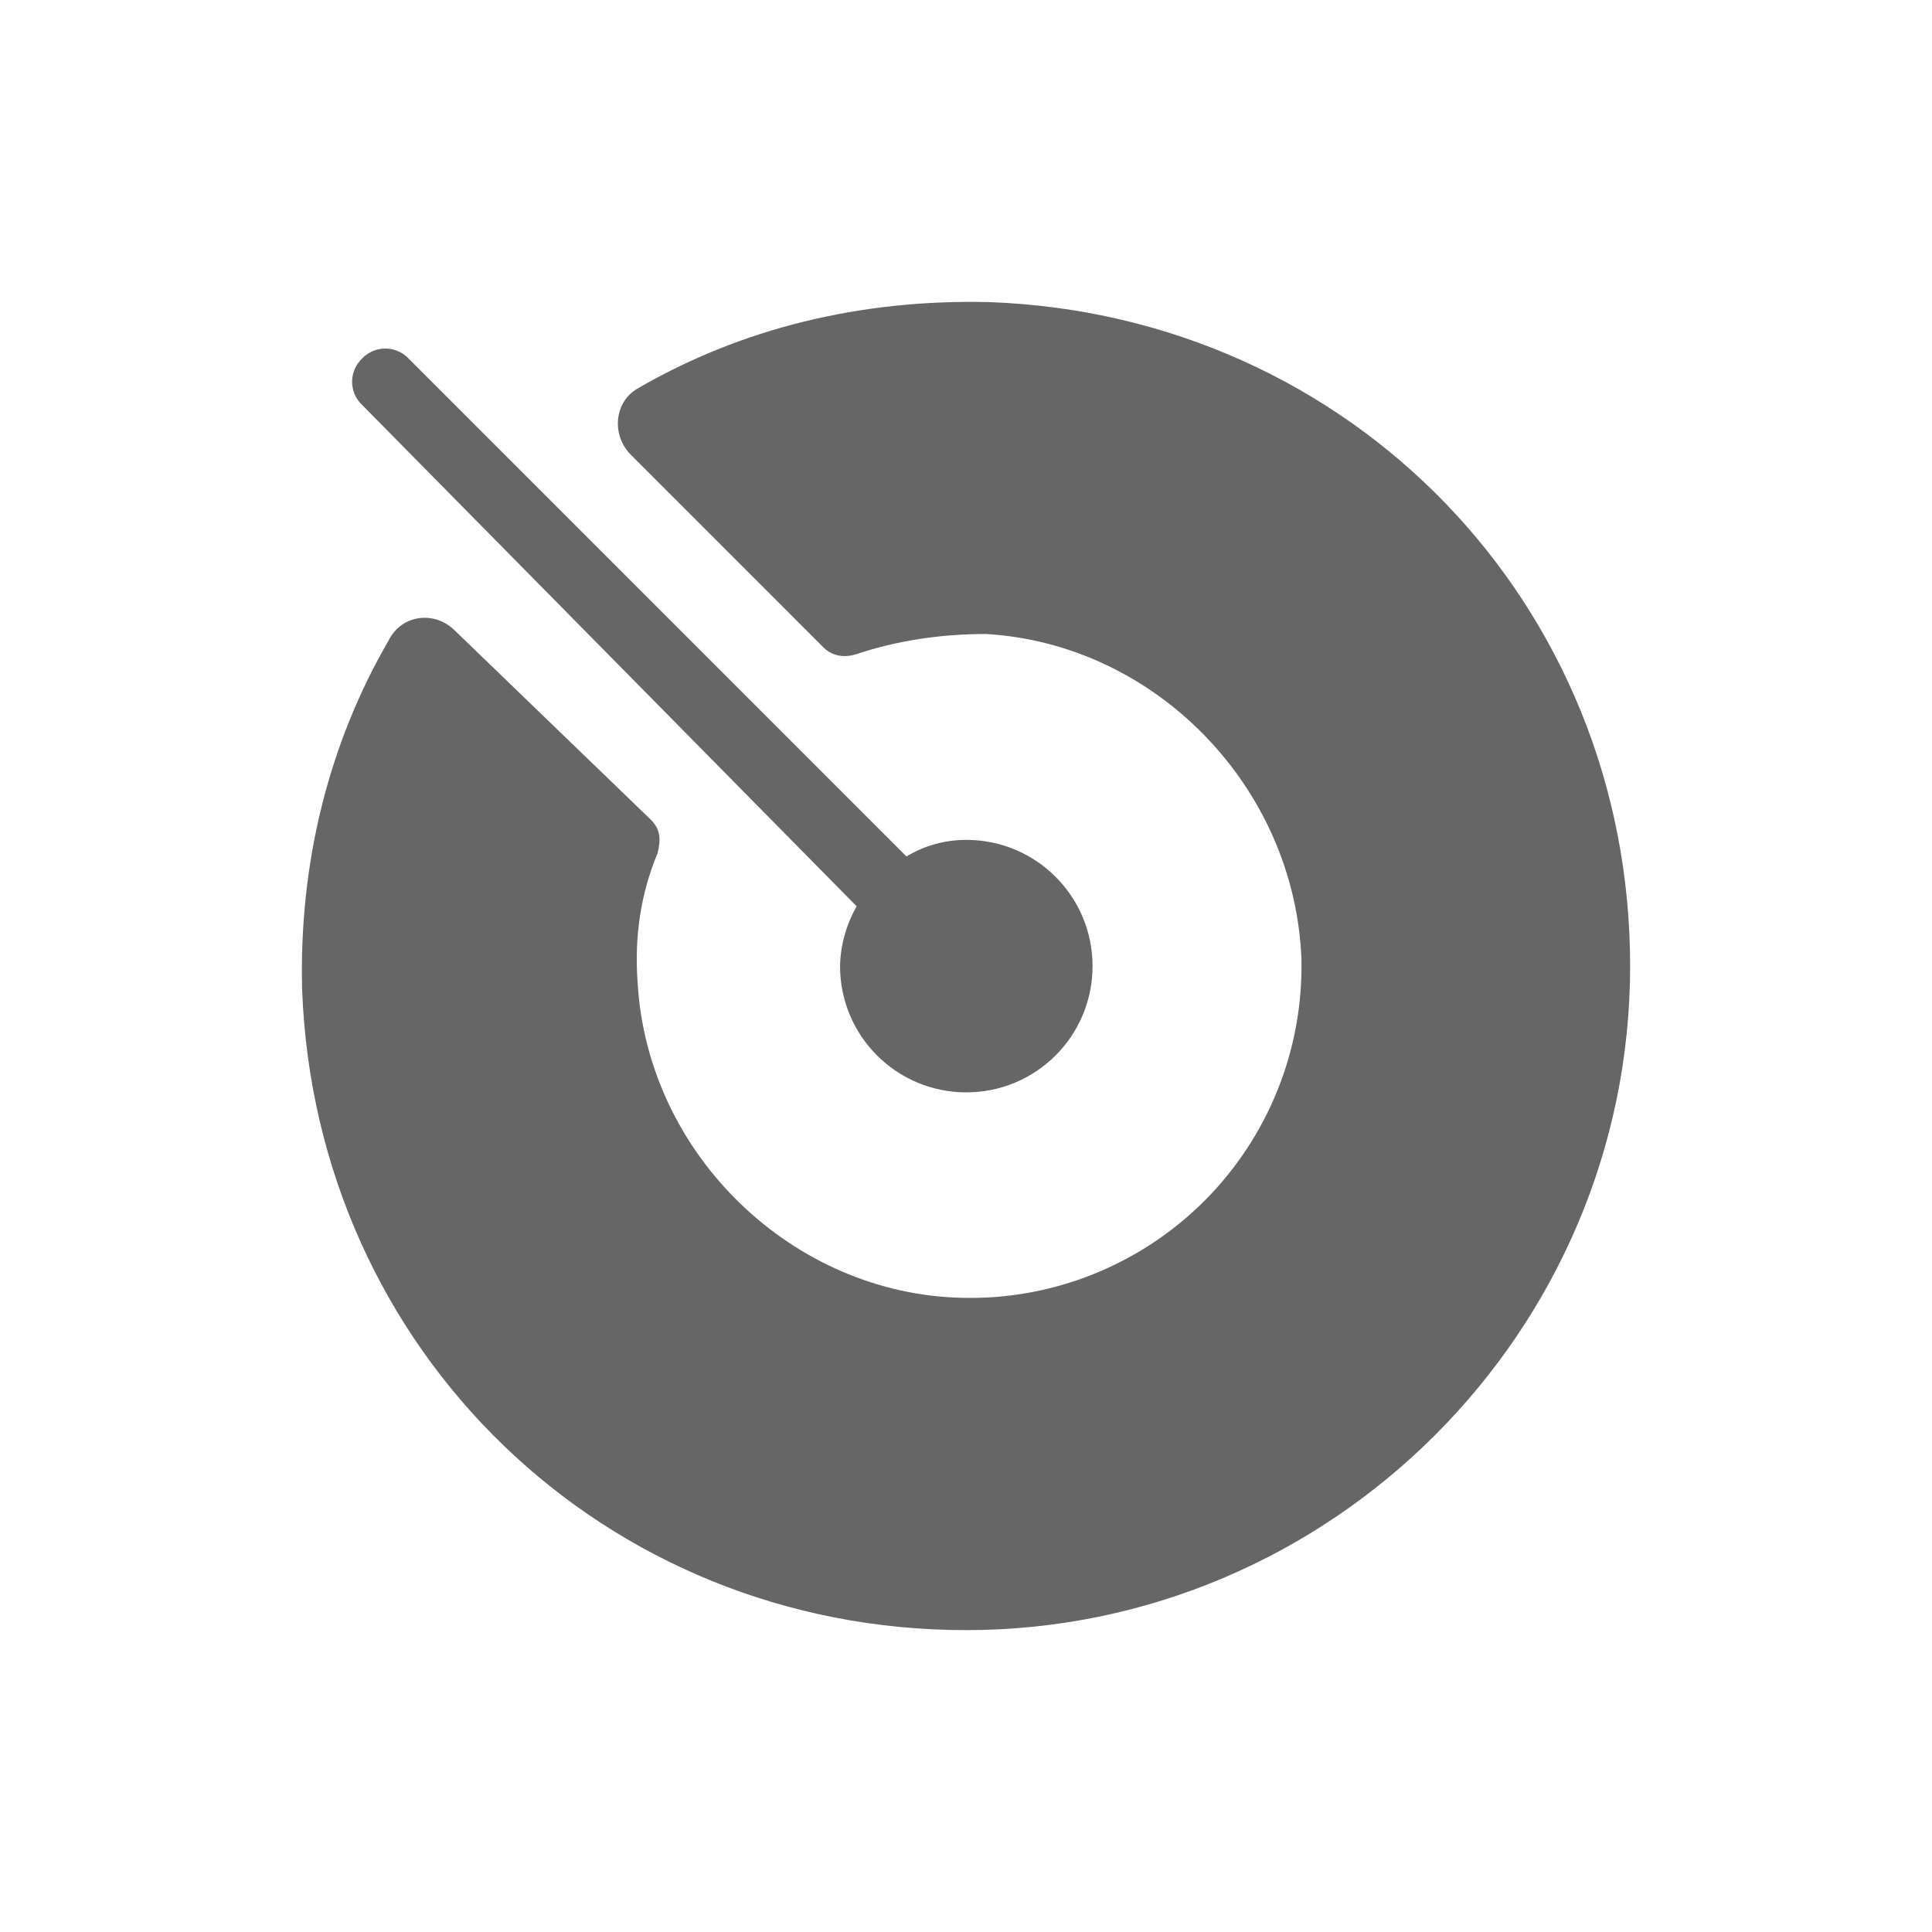 <!--?xml version="1.0" encoding="UTF-8"?-->
<svg width="32px" height="32px" viewBox="0 0 32 32" version="1.1" xmlns="http://www.w3.org/2000/svg" xmlns:xlink="http://www.w3.org/1999/xlink">
    <title>563.中标公告@1x</title>
    <g id="563.中标公告" stroke="none" stroke-width="1" fill="none" fill-rule="evenodd">
        <g id="编组" transform="translate(5, 5)" fill="#000000" fill-rule="nonzero">
            <path d="M11.013,0 L11.389,0.004 C17.381,0.223 22.003,5.008 22,11.002 C22,17.053 17.049,22 11.002,22 C5.011,22 0.223,17.378 0.004,11.383 C-0.049,9.296 0.445,7.317 1.435,5.611 C1.654,5.17 2.204,5.114 2.535,5.445 L2.535,5.445 L5.783,8.58 C5.945,8.745 5.945,8.911 5.892,9.13 C5.617,9.789 5.504,10.505 5.561,11.274 C5.726,14.134 8.142,16.443 10.949,16.496 C12.446,16.531 13.893,15.946 14.949,14.89 C16.006,13.833 16.587,12.386 16.556,10.889 C16.446,8.033 14.14,5.667 11.333,5.501 C10.564,5.501 9.849,5.614 9.189,5.833 C9.024,5.889 8.805,5.889 8.639,5.723 L8.639,5.723 L5.451,2.535 C5.12,2.204 5.176,1.654 5.561,1.435 C7.264,0.445 9.245,-0.049 11.389,0.004 L11.013,0 Z M1.382,0.773 C1.526,0.773 1.667,0.832 1.767,0.938 L1.767,0.938 L10.014,9.186 C10.311,9.005 10.655,8.911 11.005,8.911 C12.161,8.911 13.096,9.846 13.096,11.002 C13.096,12.158 12.161,13.093 11.005,13.093 C9.849,13.093 8.914,12.158 8.914,11.002 C8.92,10.655 9.017,10.314 9.189,10.011 L9.189,10.011 L0.998,1.707 C0.891,1.607 0.832,1.467 0.832,1.323 C0.832,1.179 0.891,1.038 0.998,0.938 C1.098,0.832 1.238,0.773 1.382,0.773 Z" id="形状" fill="#666666"></path>
        </g>
    </g>
</svg>